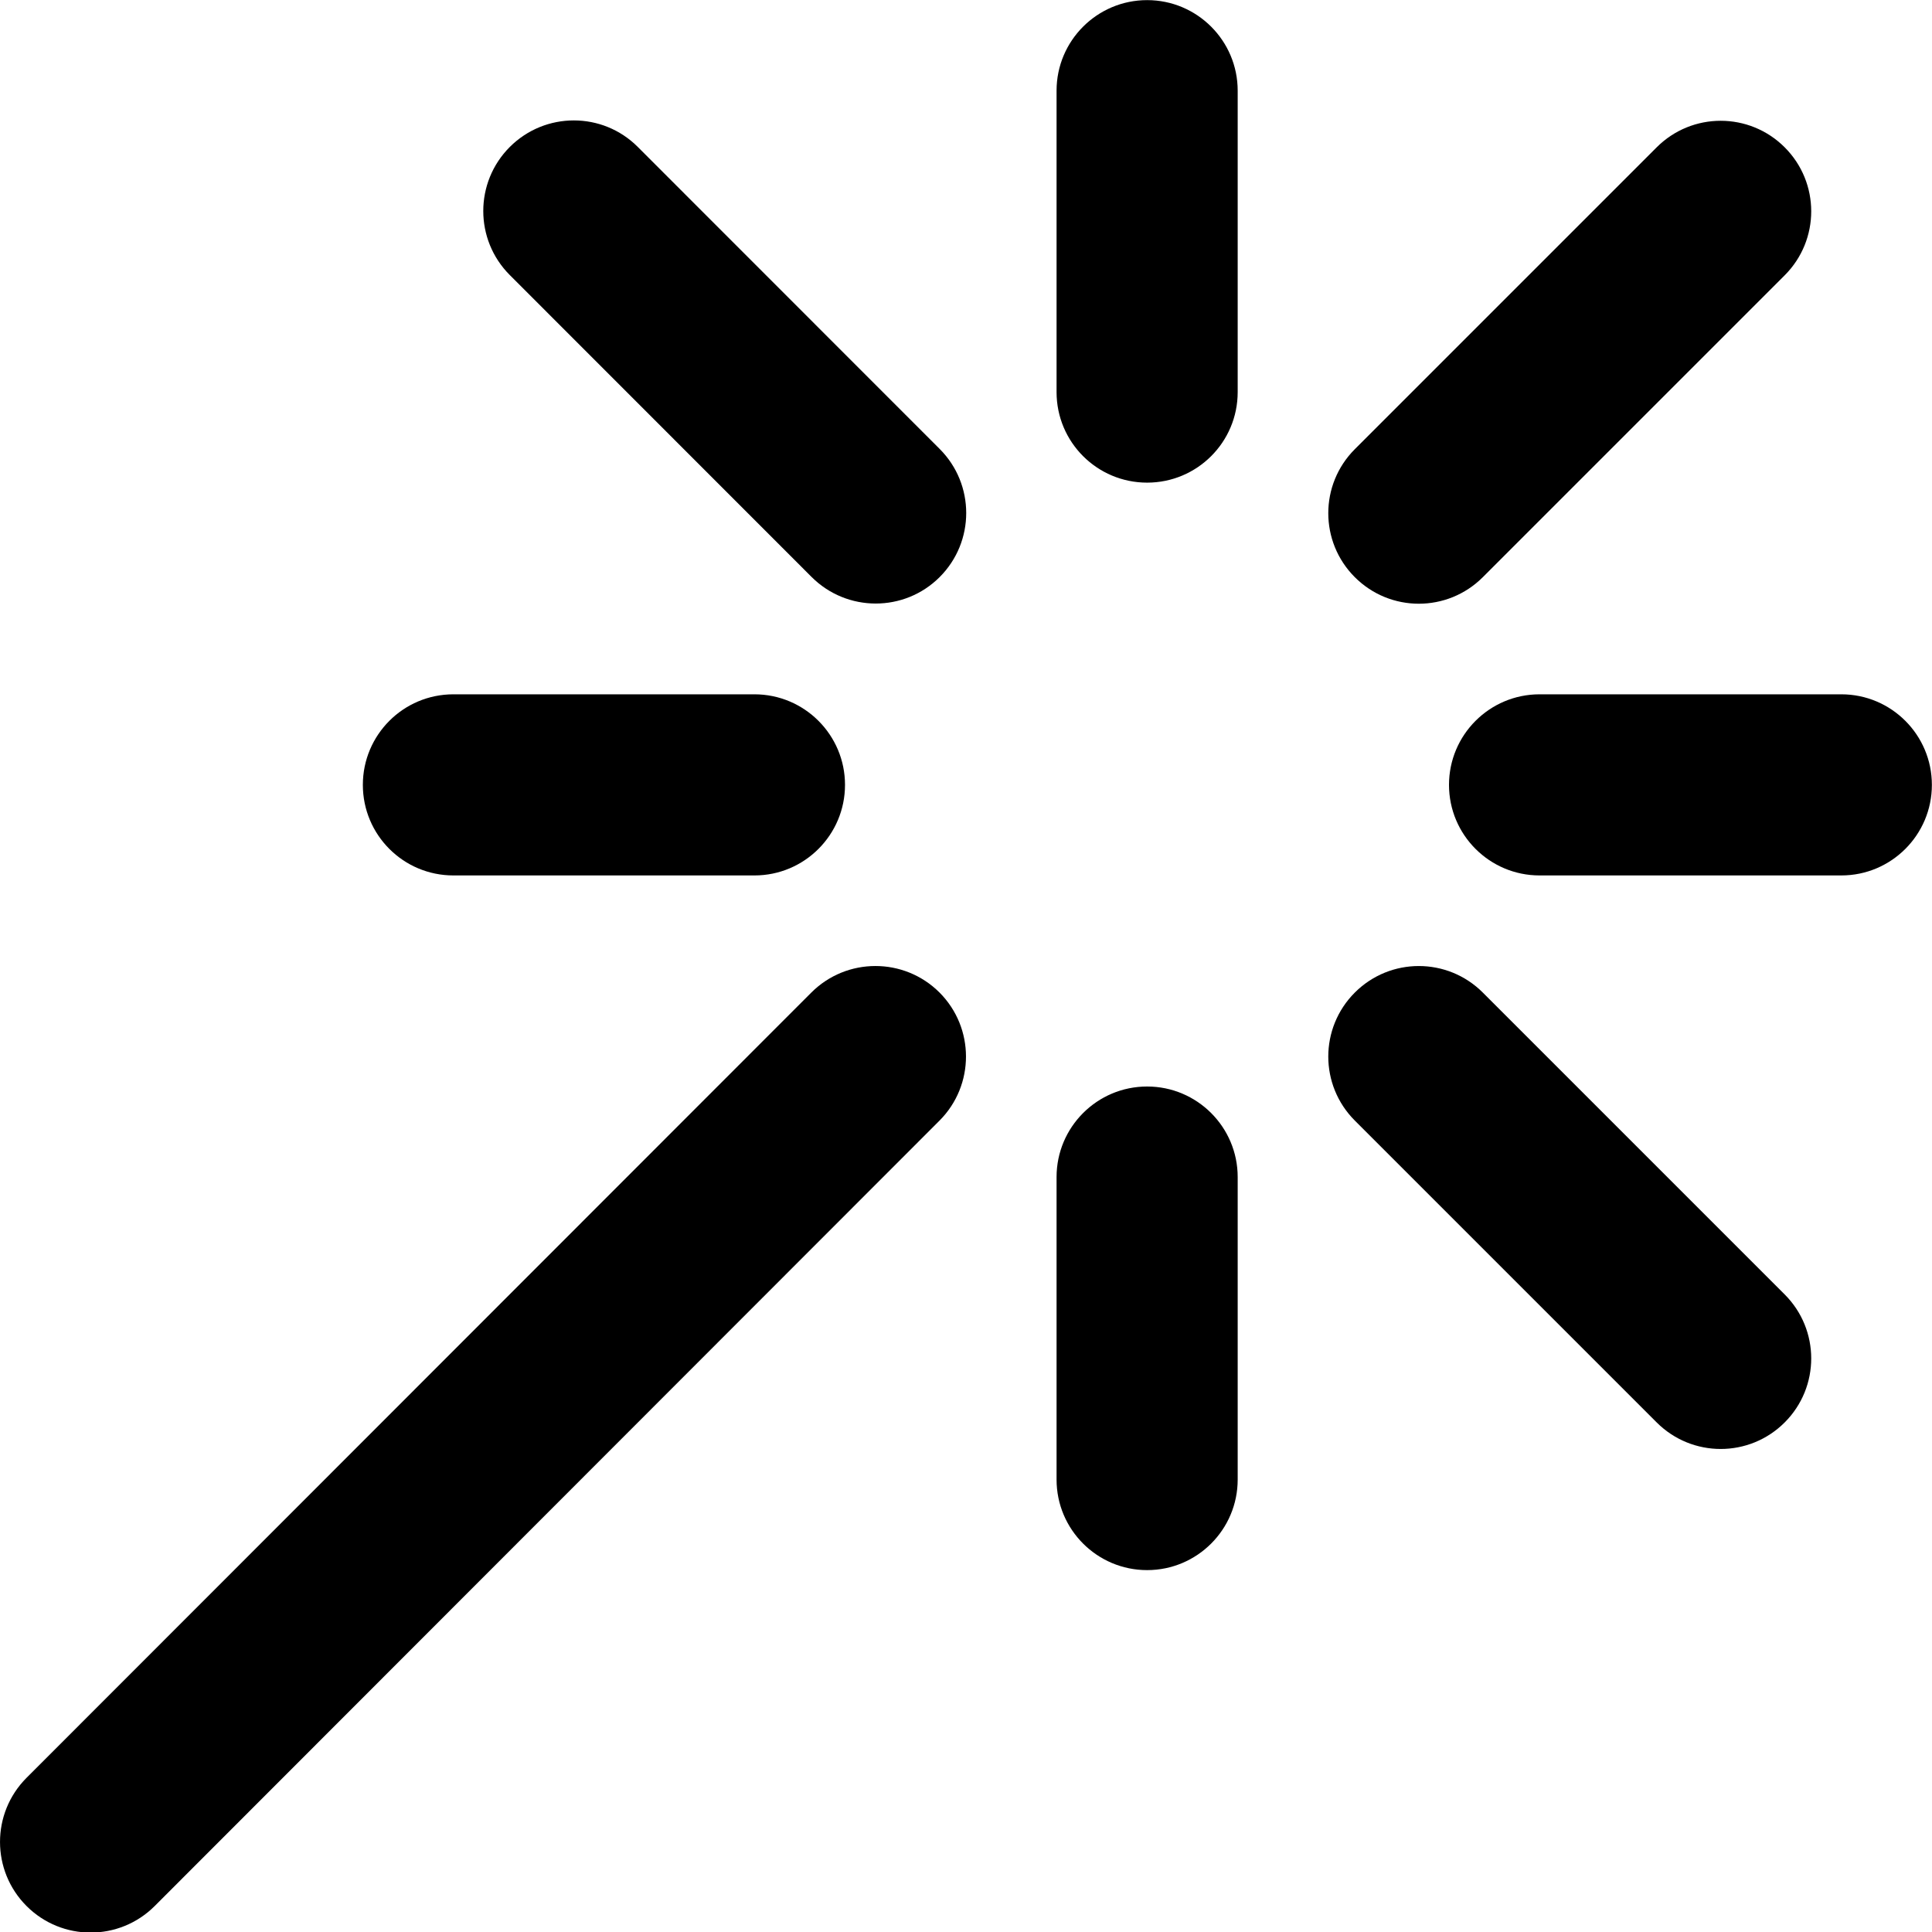 <?xml version="1.0" encoding="UTF-8"?>
<svg width="16px" height="16px" viewBox="0 0 16 16" version="1.1" xmlns="http://www.w3.org/2000/svg" xmlns:xlink="http://www.w3.org/1999/xlink">
    <!-- Generator: Sketch 48.2 (47327) - http://www.bohemiancoding.com/sketch -->
    <title>magic-wand-solid</title>
    <desc>Created with Sketch.</desc>
    <defs></defs>
    <g id="16px-solid" stroke="none" stroke-width="1" fill="none" fill-rule="evenodd" transform="translate(-192, -48)">
        <g id="magic-wand-solid" transform="translate(192, 48)" fill="#000000" fill-rule="nonzero">
            <path d="M12.28,4.78 C11.987,5.073 11.513,5.073 11.22,4.78 C10.927,4.487 10.927,4.013 11.22,3.72 L13.72,1.22 C14.013,0.927 14.487,0.927 14.78,1.22 C15.073,1.513 15.073,1.987 14.78,2.28 L12.28,4.78 Z M11.22,9.28 C10.927,8.987 10.927,8.513 11.22,8.22 C11.513,7.927 11.987,7.927 12.28,8.22 L14.78,10.72 C15.073,11.013 15.073,11.487 14.78,11.78 C14.487,12.073 14.013,12.073 13.72,11.78 L11.22,9.28 Z M7.782,3.718 C8.075,4.011 8.075,4.486 7.782,4.779 C7.489,5.072 7.014,5.071 6.721,4.778 L4.222,2.278 C3.929,1.985 3.929,1.51 4.222,1.217 C4.515,0.924 4.99,0.924 5.282,1.217 L7.782,3.718 Z M6.719,8.22 C7.012,7.927 7.487,7.927 7.78,8.219 C8.073,8.512 8.073,8.987 7.781,9.28 L1.281,15.785 C0.988,16.078 0.513,16.078 0.22,15.785 C-0.073,15.492 -0.073,15.017 0.219,14.724 L6.719,8.22 Z M10.25,3.247 C10.25,3.662 9.914,3.997 9.5,3.997 C9.086,3.997 8.75,3.662 8.75,3.247 L8.75,0.751 C8.75,0.337 9.086,0.001 9.5,0.001 C9.914,0.001 10.25,0.337 10.25,0.751 L10.25,3.247 Z M12.75,7.25 C12.336,7.25 12,6.914 12,6.5 C12,6.086 12.336,5.75 12.75,5.75 L15.249,5.75 C15.663,5.75 15.999,6.086 15.999,6.5 C15.999,6.914 15.663,7.25 15.249,7.25 L12.75,7.25 Z M8.75,9.748 C8.75,9.334 9.086,8.998 9.5,8.998 C9.914,8.998 10.25,9.334 10.25,9.748 L10.25,12.253 C10.25,12.667 9.914,13.003 9.5,13.003 C9.086,13.003 8.75,12.667 8.75,12.253 L8.75,9.748 Z M6.248,5.75 C6.662,5.75 6.998,6.086 6.998,6.5 C6.998,6.914 6.662,7.25 6.248,7.25 L3.755,7.25 C3.34,7.25 3.005,6.914 3.005,6.5 C3.005,6.086 3.34,5.75 3.755,5.75 L6.248,5.75 Z" id="shape"></path>
        </g>
    </g>
</svg>